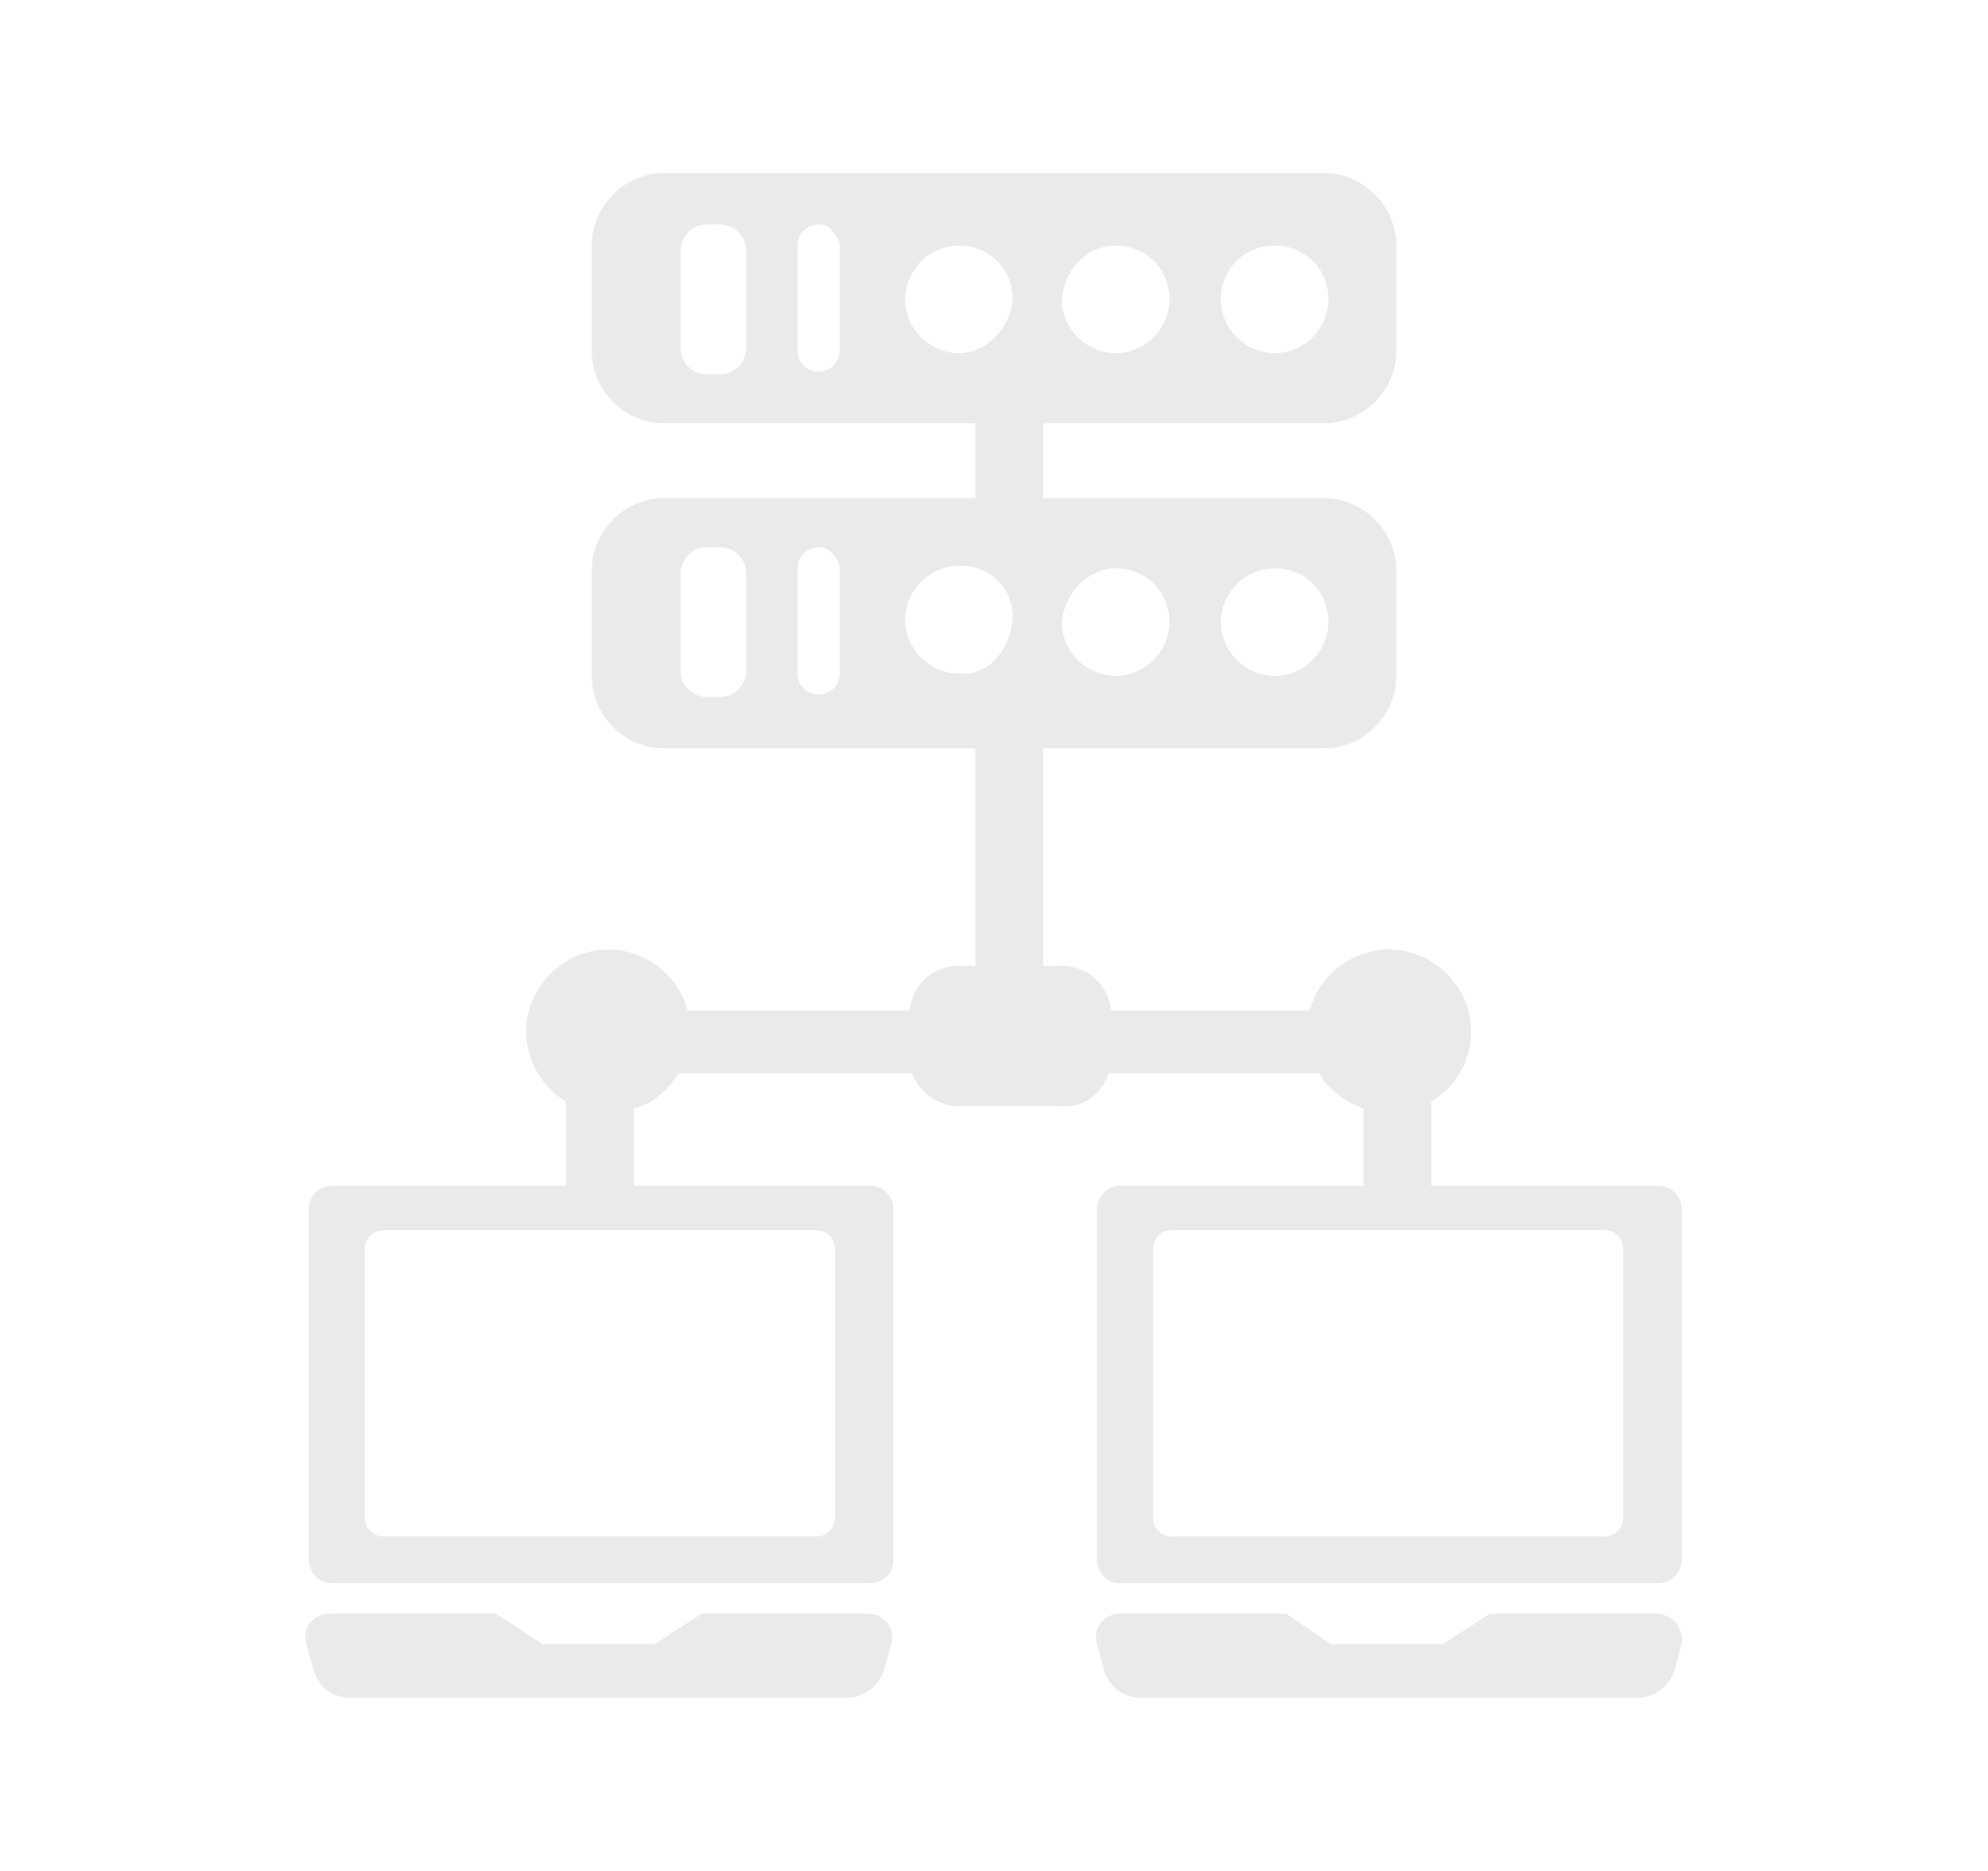 <?xml version="1.0" encoding="utf-8"?>
<!-- Generator: Adobe Illustrator 26.2.1, SVG Export Plug-In . SVG Version: 6.00 Build 0)  -->
<svg version="1.1" id="圖層_1" xmlns="http://www.w3.org/2000/svg" xmlns:xlink="http://www.w3.org/1999/xlink" x="0px" y="0px"
	 viewBox="0 0 85 80" enable-background="new 0 0 85 80" xml:space="preserve">
<g>
	<g>
		<path fill="#EAEAEA" d="M47.4,45.9h9c0.4,0.7,1.1,1.2,1.9,1.5v3.3H47.9c-0.5,0-1,0.4-1,1v15c0,0.5,0.4,1,1,1h23c0.5,0,1-0.4,1-1
			v-15c0-0.5-0.4-1-1-1h-9.7v-3.6c1-0.6,1.7-1.7,1.7-3c0-1.9-1.6-3.5-3.5-3.5c-1.6,0-3,1.1-3.4,2.6h-8.5c-0.1-1.1-1-1.9-2.1-1.9
			h-0.8v-9.3h12c1.7,0,3.1-1.4,3.1-3.1v-4.5c0-1.7-1.4-3.1-3.1-3.1h-12v-3.2h12c1.7,0,3.1-1.4,3.1-3.1v-4.5c0-1.7-1.4-3.1-3.1-3.1
			H28.4c-1.7,0-3.1,1.4-3.1,3.1V15c0,1.7,1.4,3.1,3.1,3.1h13.3v3.2H28.4c-1.7,0-3.1,1.4-3.1,3.1v4.5c0,1.7,1.4,3.1,3.1,3.1h13.3v9.3
			H41c-1.1,0-2,0.8-2.1,1.9h-9.5c-0.4-1.5-1.8-2.6-3.4-2.6c-1.9,0-3.5,1.6-3.5,3.5c0,1.3,0.7,2.4,1.7,3v3.6H14.2c-0.5,0-1,0.4-1,1
			v15c0,0.5,0.4,1,1,1h23c0.5,0,1-0.4,1-1v-15c0-0.5-0.4-1-1-1H27.1v-3.3c0.8-0.2,1.5-0.8,1.9-1.5h10c0.3,0.8,1.1,1.4,2,1.4h4.3
			C46.3,47.4,47.1,46.8,47.4,45.9z M68.6,52.6c0.4,0,0.8,0.3,0.8,0.8v11.5c0,0.4-0.3,0.8-0.8,0.8H50.1c-0.4,0-0.8-0.3-0.8-0.8V53.4
			c0-0.4,0.3-0.8,0.8-0.8H68.6z M54.5,24.3c1.3,0,2.3,1,2.3,2.3c0,1.2-1,2.3-2.3,2.3c-1.2,0-2.3-1-2.3-2.3
			C52.2,25.4,53.2,24.3,54.5,24.3z M47.7,24.3c1.3,0,2.3,1,2.3,2.3c0,1.2-1,2.3-2.3,2.3c-1.2,0-2.3-1-2.3-2.3
			C45.5,25.4,46.5,24.3,47.7,24.3z M54.5,10.5c1.3,0,2.3,1,2.3,2.3c0,1.2-1,2.3-2.3,2.3c-1.2,0-2.3-1-2.3-2.3
			C52.2,11.5,53.2,10.5,54.5,10.5z M47.7,10.5c1.3,0,2.3,1,2.3,2.3c0,1.2-1,2.3-2.3,2.3c-1.2,0-2.3-1-2.3-2.3
			C45.5,11.5,46.5,10.5,47.7,10.5z M34.9,52.6c0.4,0,0.8,0.3,0.8,0.8v11.5c0,0.4-0.3,0.8-0.8,0.8H16.4c-0.4,0-0.8-0.3-0.8-0.8V53.4
			c0-0.4,0.3-0.8,0.8-0.8H34.9z M31.9,14.9c0,0.6-0.5,1.1-1.1,1.1h-0.6c-0.6,0-1.1-0.5-1.1-1.1v-4.2c0-0.6,0.5-1.1,1.1-1.1h0.6
			c0.6,0,1.1,0.5,1.1,1.1V14.9z M35.9,15c0,0.5-0.4,0.9-0.9,0.9c-0.5,0-0.9-0.4-0.9-0.9v-4.5c0-0.5,0.4-0.9,0.9-0.9
			c0.2,0,0.5,0.1,0.6,0.3c0.2,0.2,0.3,0.4,0.3,0.6L35.9,15L35.9,15z M31.9,28.7c0,0.6-0.5,1.1-1.1,1.1h-0.6c-0.6,0-1.1-0.5-1.1-1.1
			v-4.2c0-0.6,0.5-1.1,1.1-1.1h0.6c0.6,0,1.1,0.5,1.1,1.1V28.7z M35.9,28.8c0,0.5-0.4,0.9-0.9,0.9c-0.5,0-0.9-0.4-0.9-0.9v-4.5
			c0-0.5,0.4-0.9,0.9-0.9c0.2,0,0.5,0.1,0.6,0.3c0.2,0.2,0.3,0.4,0.3,0.6L35.9,28.8L35.9,28.8z M41.8,28.7c-0.2,0.1-0.5,0.1-0.8,0.1
			c-1.2,0-2.3-1-2.3-2.3c0-1.2,1-2.3,2.3-2.3c0.3,0,0.5,0,0.8,0.1c0.9,0.3,1.5,1.1,1.5,2.1C43.2,27.6,42.6,28.4,41.8,28.7z M41,15.1
			c-1.2,0-2.3-1-2.3-2.3c0-1.2,1-2.3,2.3-2.3c1.3,0,2.3,1,2.3,2.3C43.2,14,42.2,15.1,41,15.1z"/>
		<path fill="#EAEAEA" d="M37.1,69H30l-2,1.3h-2.4h-2.4l-2-1.3h-7.1c-0.7,0-1.2,0.6-1,1.3l0.3,1.1c0.2,0.7,0.8,1.2,1.6,1.2h10.6
			h10.6c0.7,0,1.4-0.5,1.6-1.2l0.3-1.1C38.3,69.6,37.8,69,37.1,69z"/>
		<path fill="#EAEAEA" d="M70.8,69h-7.1l-2,1.3h-2.4h-2.4L55,69h-7.1c-0.7,0-1.2,0.6-1,1.3l0.3,1.1c0.2,0.7,0.8,1.2,1.6,1.2h10.6
			h10.6c0.7,0,1.4-0.5,1.6-1.2l0.3-1.1C72,69.6,71.5,69,70.8,69z"/>
	</g>
</g>
</svg>
